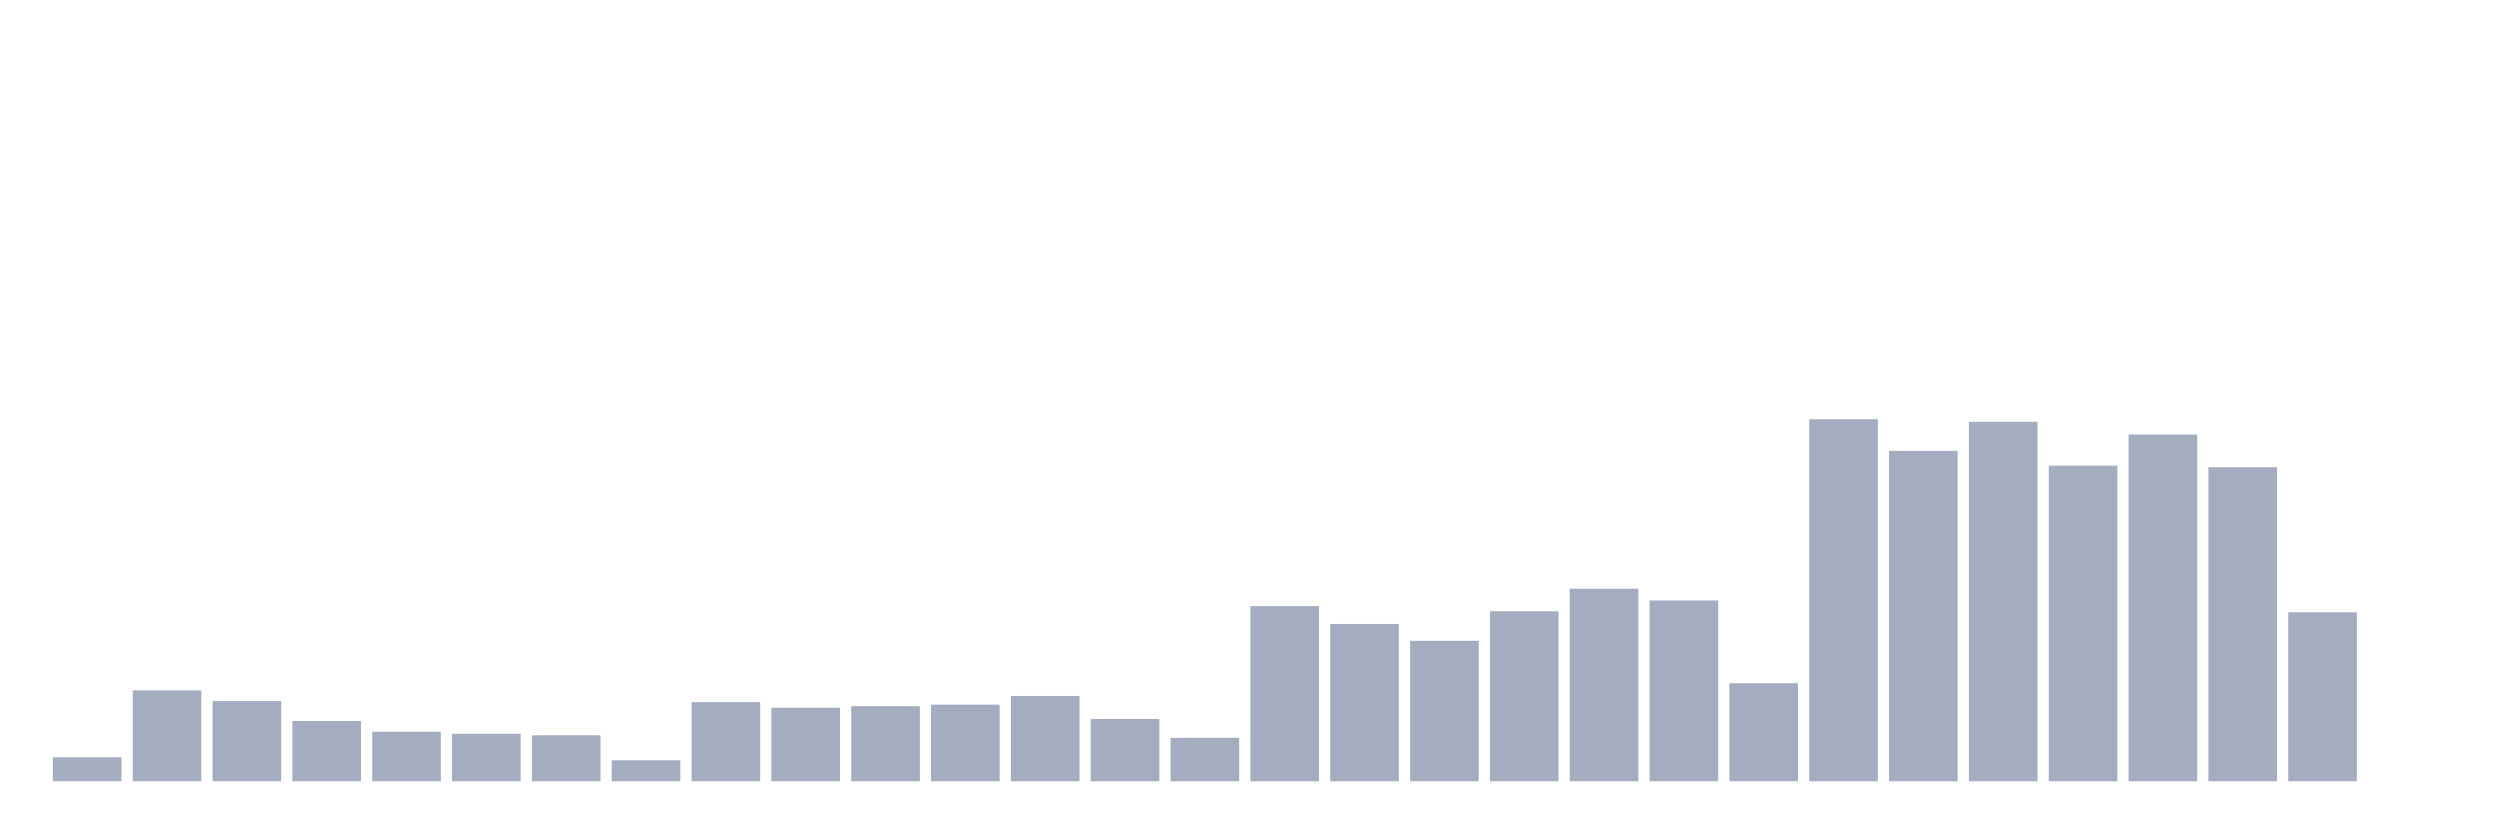 <svg xmlns="http://www.w3.org/2000/svg" viewBox="0 0 480 160"><g transform="translate(10,10)"><rect class="bar" x="0.153" width="13.175" y="135.392" height="4.608" fill="rgb(164,173,192)"></rect><rect class="bar" x="15.482" width="13.175" y="122.549" height="17.451" fill="rgb(164,173,192)"></rect><rect class="bar" x="30.81" width="13.175" y="124.608" height="15.392" fill="rgb(164,173,192)"></rect><rect class="bar" x="46.138" width="13.175" y="128.431" height="11.569" fill="rgb(164,173,192)"></rect><rect class="bar" x="61.466" width="13.175" y="130.49" height="9.51" fill="rgb(164,173,192)"></rect><rect class="bar" x="76.794" width="13.175" y="130.882" height="9.118" fill="rgb(164,173,192)"></rect><rect class="bar" x="92.123" width="13.175" y="131.176" height="8.824" fill="rgb(164,173,192)"></rect><rect class="bar" x="107.451" width="13.175" y="135.98" height="4.02" fill="rgb(164,173,192)"></rect><rect class="bar" x="122.779" width="13.175" y="124.804" height="15.196" fill="rgb(164,173,192)"></rect><rect class="bar" x="138.107" width="13.175" y="125.882" height="14.118" fill="rgb(164,173,192)"></rect><rect class="bar" x="153.436" width="13.175" y="125.588" height="14.412" fill="rgb(164,173,192)"></rect><rect class="bar" x="168.764" width="13.175" y="125.294" height="14.706" fill="rgb(164,173,192)"></rect><rect class="bar" x="184.092" width="13.175" y="123.627" height="16.373" fill="rgb(164,173,192)"></rect><rect class="bar" x="199.42" width="13.175" y="128.039" height="11.961" fill="rgb(164,173,192)"></rect><rect class="bar" x="214.748" width="13.175" y="131.667" height="8.333" fill="rgb(164,173,192)"></rect><rect class="bar" x="230.077" width="13.175" y="106.373" height="33.627" fill="rgb(164,173,192)"></rect><rect class="bar" x="245.405" width="13.175" y="109.804" height="30.196" fill="rgb(164,173,192)"></rect><rect class="bar" x="260.733" width="13.175" y="113.039" height="26.961" fill="rgb(164,173,192)"></rect><rect class="bar" x="276.061" width="13.175" y="107.353" height="32.647" fill="rgb(164,173,192)"></rect><rect class="bar" x="291.39" width="13.175" y="103.039" height="36.961" fill="rgb(164,173,192)"></rect><rect class="bar" x="306.718" width="13.175" y="105.294" height="34.706" fill="rgb(164,173,192)"></rect><rect class="bar" x="322.046" width="13.175" y="121.176" height="18.824" fill="rgb(164,173,192)"></rect><rect class="bar" x="337.374" width="13.175" y="70.49" height="69.51" fill="rgb(164,173,192)"></rect><rect class="bar" x="352.702" width="13.175" y="76.569" height="63.431" fill="rgb(164,173,192)"></rect><rect class="bar" x="368.031" width="13.175" y="70.98" height="69.02" fill="rgb(164,173,192)"></rect><rect class="bar" x="383.359" width="13.175" y="79.412" height="60.588" fill="rgb(164,173,192)"></rect><rect class="bar" x="398.687" width="13.175" y="73.431" height="66.569" fill="rgb(164,173,192)"></rect><rect class="bar" x="414.015" width="13.175" y="79.706" height="60.294" fill="rgb(164,173,192)"></rect><rect class="bar" x="429.344" width="13.175" y="107.549" height="32.451" fill="rgb(164,173,192)"></rect><rect class="bar" x="444.672" width="13.175" y="140" height="0" fill="rgb(164,173,192)"></rect></g></svg>